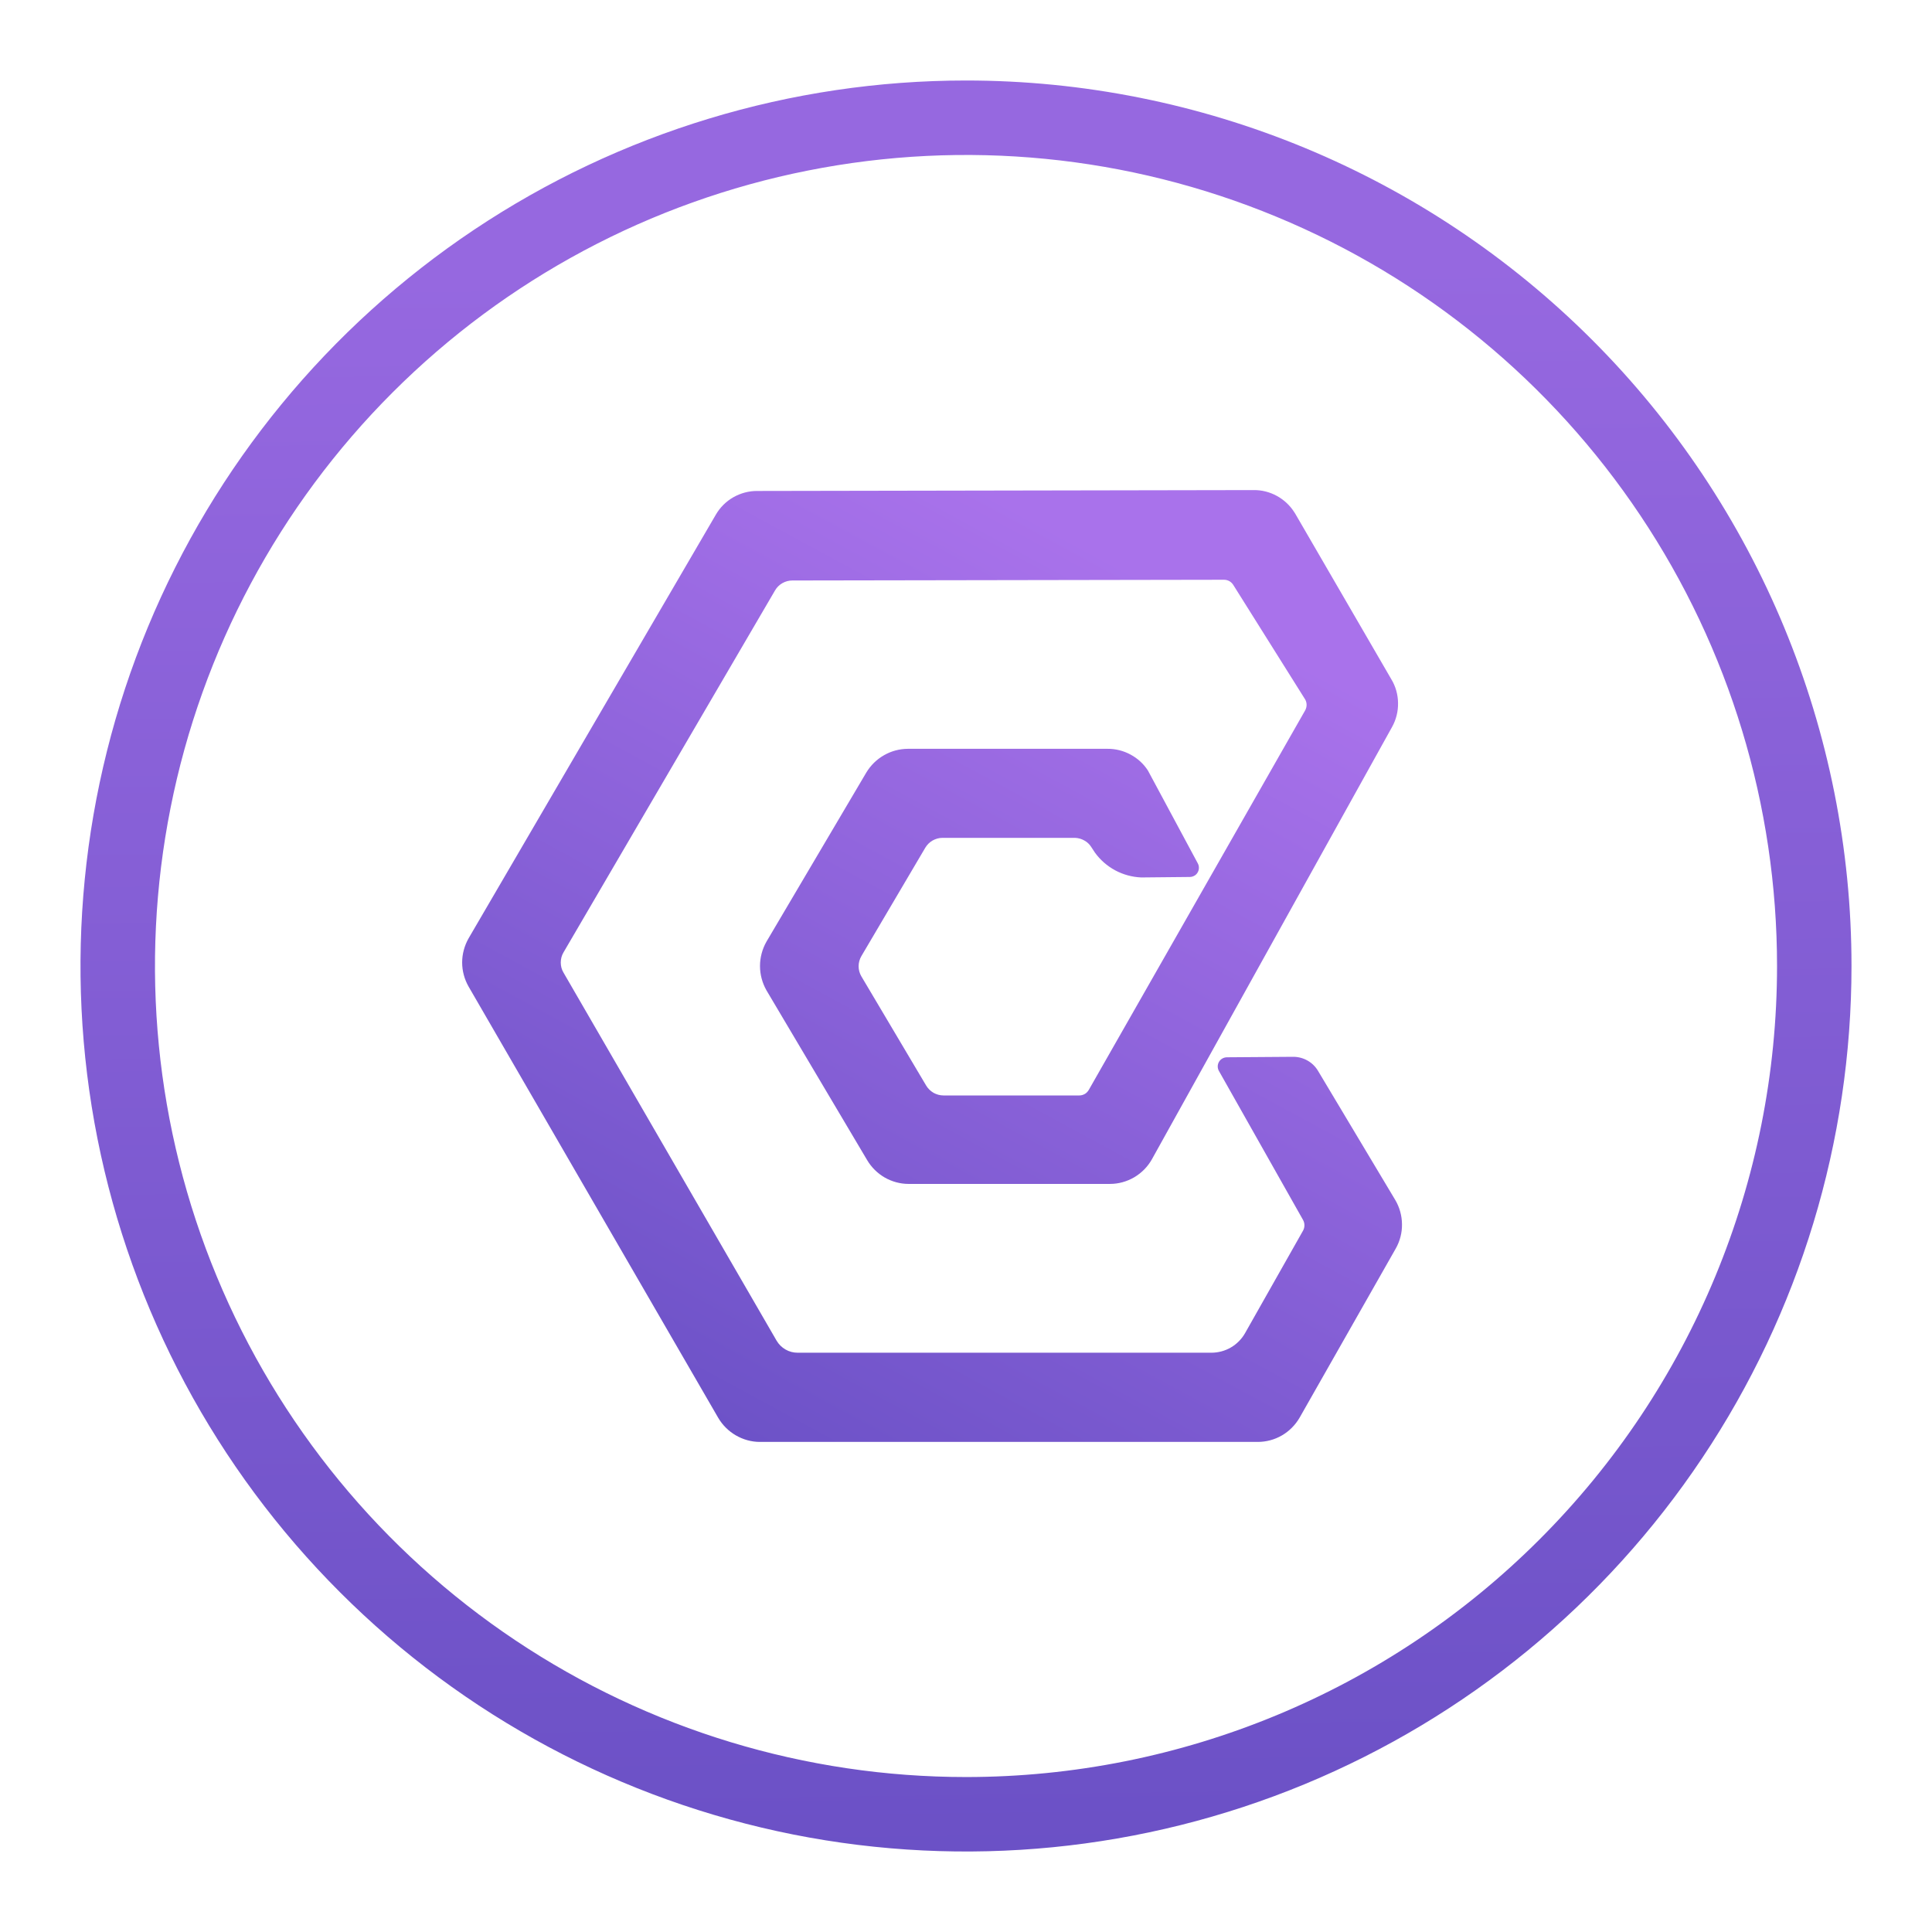 <svg width="24" height="24" viewBox="0 0 24 24" fill="none" xmlns="http://www.w3.org/2000/svg">
<path d="M16.372 13.301C16.34 13.248 16.295 13.204 16.241 13.174C16.188 13.144 16.127 13.128 16.065 13.128L15.243 13.134C15.223 13.134 15.203 13.139 15.185 13.149C15.168 13.158 15.153 13.173 15.143 13.19C15.133 13.207 15.127 13.227 15.127 13.247C15.127 13.267 15.132 13.287 15.142 13.304L16.186 15.153C16.198 15.174 16.204 15.197 16.204 15.221C16.204 15.245 16.198 15.268 16.186 15.289L15.467 16.56C15.425 16.634 15.364 16.696 15.29 16.739C15.216 16.782 15.132 16.804 15.047 16.804H9.909C9.856 16.804 9.804 16.791 9.758 16.764C9.712 16.738 9.674 16.7 9.647 16.654L7 12.082C6.977 12.044 6.966 12.001 6.966 11.957C6.966 11.913 6.977 11.869 7 11.831L9.628 7.334C9.65 7.296 9.682 7.265 9.719 7.244C9.757 7.222 9.8 7.211 9.843 7.211L15.206 7.202C15.229 7.202 15.252 7.208 15.273 7.22C15.293 7.232 15.31 7.249 15.322 7.269L16.214 8.69C16.225 8.71 16.231 8.733 16.231 8.756C16.231 8.78 16.225 8.802 16.214 8.823L13.526 13.538C13.514 13.559 13.497 13.577 13.477 13.589C13.456 13.601 13.433 13.608 13.409 13.608H11.72C11.676 13.608 11.634 13.596 11.596 13.575C11.559 13.553 11.527 13.522 11.505 13.485L10.701 12.13C10.678 12.091 10.666 12.048 10.666 12.003C10.666 11.959 10.678 11.915 10.701 11.876L11.494 10.531C11.516 10.494 11.547 10.463 11.585 10.441C11.623 10.42 11.665 10.408 11.708 10.408H13.355C13.396 10.41 13.435 10.421 13.47 10.441C13.505 10.46 13.535 10.488 13.556 10.522L13.602 10.592C13.668 10.683 13.754 10.758 13.854 10.812C13.953 10.865 14.063 10.895 14.176 10.9L14.779 10.894C14.799 10.894 14.818 10.889 14.836 10.879C14.853 10.87 14.867 10.856 14.877 10.839C14.887 10.822 14.893 10.803 14.893 10.783C14.894 10.763 14.889 10.743 14.88 10.726L14.26 9.572C14.206 9.488 14.131 9.42 14.043 9.373C13.956 9.326 13.857 9.301 13.758 9.302H11.276C11.172 9.303 11.071 9.33 10.981 9.382C10.891 9.433 10.816 9.507 10.762 9.596L9.521 11.698C9.469 11.79 9.441 11.894 9.441 12C9.441 12.106 9.469 12.21 9.521 12.302L10.773 14.413C10.826 14.502 10.901 14.576 10.991 14.628C11.081 14.679 11.182 14.707 11.286 14.707H13.789C13.895 14.707 13.999 14.678 14.091 14.624C14.182 14.57 14.258 14.493 14.31 14.4L17.292 9.032C17.343 8.941 17.369 8.838 17.367 8.733C17.366 8.628 17.337 8.526 17.283 8.437L16.091 6.383L16.077 6.361C16.023 6.277 15.949 6.208 15.861 6.16C15.773 6.112 15.675 6.087 15.575 6.088L9.407 6.099C9.303 6.098 9.2 6.126 9.11 6.177C9.019 6.229 8.944 6.304 8.892 6.394L5.82 11.658C5.769 11.749 5.741 11.852 5.741 11.956C5.741 12.061 5.769 12.164 5.82 12.254L8.921 17.611C8.974 17.702 9.049 17.777 9.14 17.83C9.231 17.883 9.334 17.912 9.439 17.912H15.625C15.73 17.912 15.834 17.884 15.925 17.831C16.016 17.778 16.091 17.702 16.144 17.611L17.339 15.509C17.391 15.417 17.418 15.312 17.416 15.207C17.415 15.101 17.386 14.997 17.332 14.906L16.372 13.301Z" fill="url(#paint0_linear_1433_2122)"/>
<path d="M12 1C9.824 1 7.698 1.645 5.889 2.854C4.08 4.063 2.67 5.78 1.837 7.79C1.005 9.8 0.787 12.012 1.211 14.146C1.636 16.28 2.683 18.24 4.222 19.778C5.76 21.317 7.72 22.364 9.854 22.789C11.988 23.213 14.2 22.995 16.209 22.163C18.22 21.33 19.938 19.92 21.146 18.111C22.355 16.302 23 14.176 23 12C23 9.083 21.841 6.285 19.778 4.222C17.715 2.159 14.917 1 12 1ZM12 22.075C10.007 22.075 8.059 21.484 6.403 20.377C4.746 19.27 3.455 17.697 2.692 15.855C1.929 14.015 1.73 11.989 2.119 10.034C2.507 8.08 3.467 6.285 4.876 4.876C6.285 3.467 8.08 2.507 10.034 2.119C11.989 1.73 14.015 1.929 15.855 2.692C17.697 3.454 19.27 4.746 20.377 6.403C21.484 8.059 22.075 10.007 22.075 12C22.075 14.672 21.014 17.235 19.124 19.124C17.235 21.014 14.672 22.075 12 22.075Z" fill="url(#paint1_linear_1433_2122)"/>
<defs>
<linearGradient id="paint0_linear_1433_2122" x1="15.802" y1="5.801" x2="8.704" y2="18.886" gradientUnits="userSpaceOnUse">
<stop offset="0.13" stop-color="#A972EB"/>
<stop offset="1" stop-color="#674FC4"/>
</linearGradient>
<linearGradient id="paint1_linear_1433_2122" x1="11.857" y1="1.161" x2="12.173" y2="25.12" gradientUnits="userSpaceOnUse">
<stop offset="0.09" stop-color="#9668E0"/>
<stop offset="0.97" stop-color="#684FC4"/>
</linearGradient>
</defs>
</svg>
